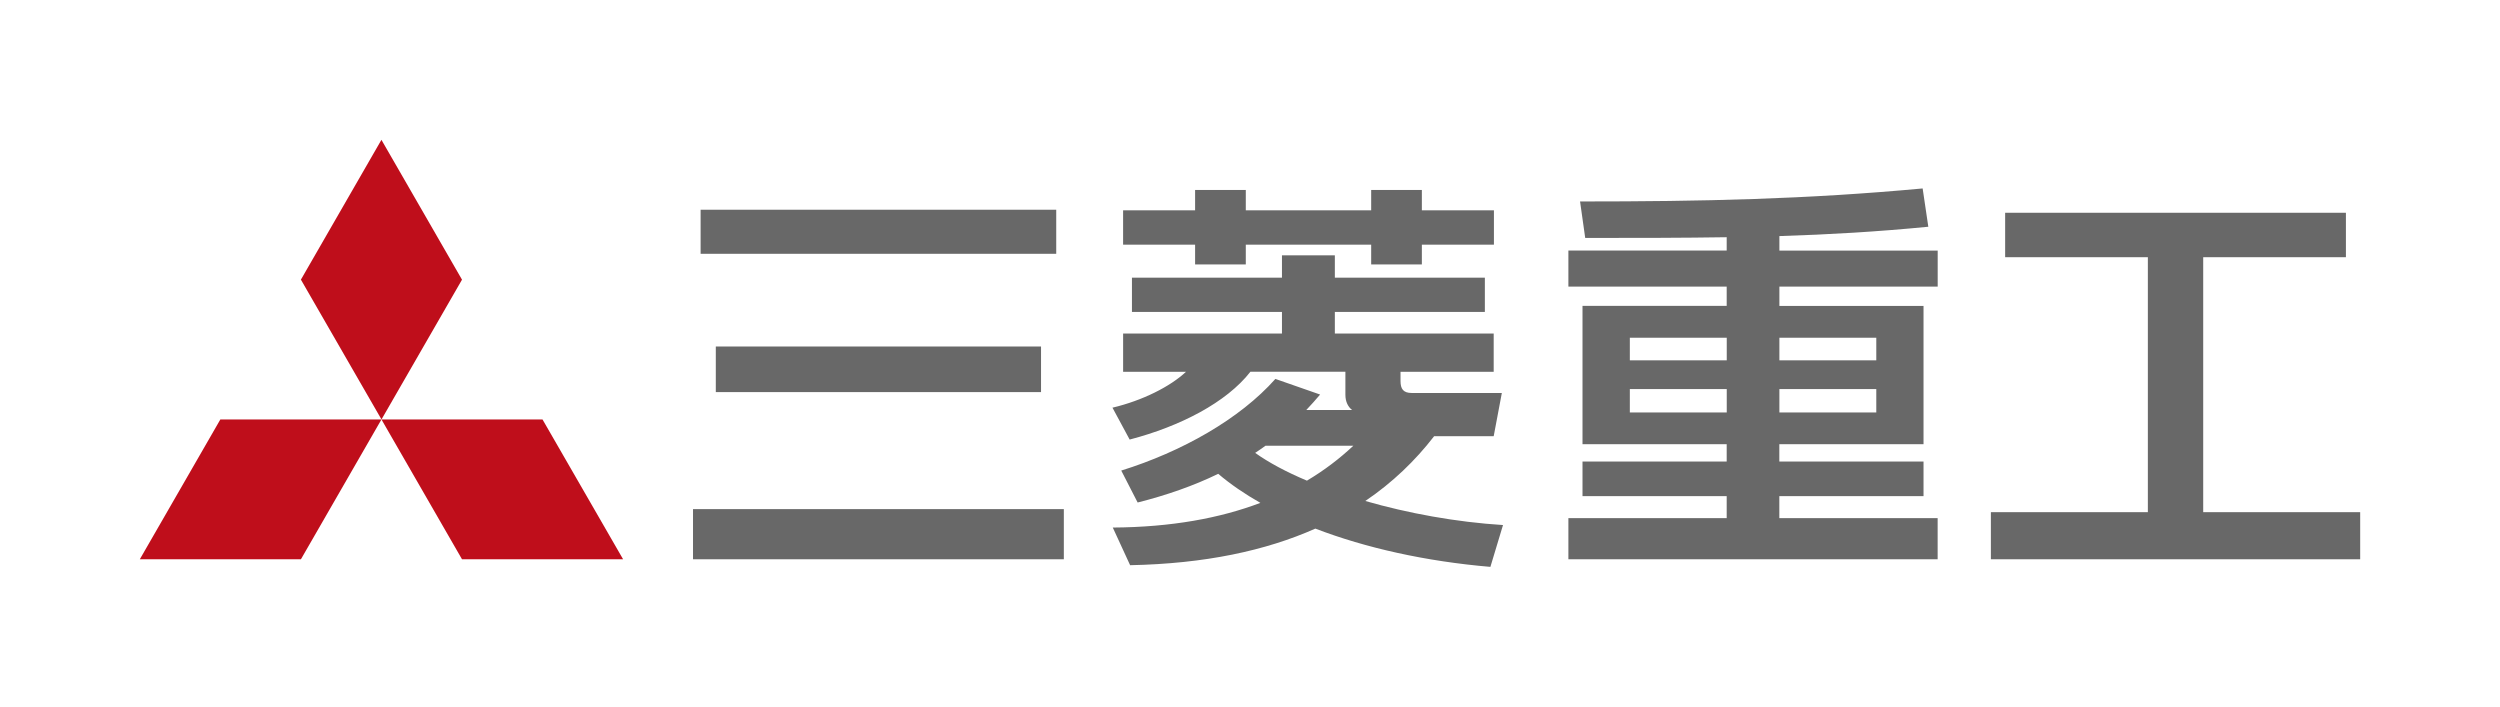 <svg width="1645" height="465" xmlns="http://www.w3.org/2000/svg" xmlns:xlink="http://www.w3.org/1999/xlink" xml:space="preserve" overflow="hidden"><g transform="translate(-1377 -1005)"><path d="M1628.02 1281 1681 1189.03 1627.98 1097 1575 1189 1628.02 1281 1628.02 1281Z" fill="#BF0E1B" fill-rule="evenodd"/><path d="M1628 1281 1681 1373 1787 1373 1733.97 1281 1628 1281 1628 1281Z" fill="#BF0E1B" fill-rule="evenodd"/><path d="M1628 1281 1521.99 1281 1469 1373 1575.01 1373 1628 1281 1628 1281Z" fill="#BF0E1B" fill-rule="evenodd"/><path d="M2642.71 1206.29 2547.84 1206.29 2547.84 1193.6 2652 1193.6 2652 1169.91 2547.84 1169.91 2547.84 1160.34C2580.8 1159.31 2611.98 1157.49 2645.83 1154.2L2642.1 1129C2565.55 1136.1 2497.26 1137.57 2416.68 1137.57L2420.07 1161.57C2454.81 1161.57 2485.07 1161.54 2513.16 1161.09L2513.16 1169.87 2409 1169.87 2409 1193.57 2513.16 1193.57 2513.16 1206.25 2418.29 1206.25 2418.29 1297.29 2513.16 1297.29 2513.16 1308.67 2418.29 1308.67 2418.29 1331.44 2513.16 1331.44 2513.16 1345.91 2409 1345.91 2409 1373 2651.97 1373 2651.97 1345.91 2547.8 1345.91 2547.8 1331.44 2642.68 1331.44 2642.68 1308.67 2547.8 1308.67 2547.8 1297.29 2642.68 1297.29 2642.68 1206.25ZM2449.43 1227.24 2513.2 1227.24 2513.2 1242.09 2449.43 1242.09 2449.43 1227.24ZM2449.43 1276.41 2449.43 1261.01 2513.2 1261.01 2513.2 1276.41 2449.43 1276.41ZM2611.6 1276.41 2547.84 1276.41 2547.84 1261.01 2611.6 1261.01 2611.6 1276.41ZM2611.6 1227.24 2611.6 1242.09 2547.84 1242.09 2547.84 1227.24 2611.6 1227.24Z" fill="#686868" fill-rule="evenodd"/><path d="M2163.38 1179 2196.73 1179 2196.73 1165.99 2279.24 1165.99 2279.24 1179 2312.58 1179 2312.58 1165.99 2360 1165.99 2360 1143.39 2312.58 1143.39 2312.58 1130 2279.24 1130 2279.24 1143.39 2196.73 1143.39 2196.73 1130 2163.38 1130 2163.38 1143.39 2116 1143.39 2116 1165.99 2163.38 1165.99 2163.38 1179Z" fill="#686868" fill-rule="evenodd"/><path d="M2366 1350.48C2335.13 1348.55 2303.46 1342.74 2275.37 1334.65 2293.25 1322.54 2308.21 1308.16 2320.65 1292.03L2359.85 1292.03 2365.21 1263.58 2305.94 1263.58C2300.37 1263.58 2298.54 1260.93 2298.54 1255.67L2298.54 1249.65 2359.85 1249.65 2359.85 1224.46 2255.33 1224.46 2255.33 1210.26 2354.04 1210.26 2354.04 1187.72 2255.33 1187.72 2255.33 1173 2220.53 1173 2220.53 1187.72 2121.82 1187.72 2121.82 1210.26 2220.53 1210.26 2220.53 1224.46 2116.01 1224.46 2116.01 1249.65 2157.37 1249.65C2147.09 1259.31 2128.8 1268.57 2109 1273.25L2120.31 1294.23C2153.56 1285.56 2184.02 1269.81 2199.77 1249.61L2262.27 1249.61 2262.27 1264.78C2262.27 1269.46 2264.09 1272.73 2266.67 1274.79L2236.52 1274.79C2239.61 1271.53 2242.67 1268.12 2245.63 1264.61L2216.2 1254.33C2192.75 1280.78 2154.49 1302.28 2114.78 1314.63L2125.57 1335.65C2144.58 1330.84 2162.26 1324.71 2178.59 1316.77 2186.6 1323.58 2195.92 1329.98 2206.33 1335.89 2179.72 1345.97 2147.68 1351.89 2109.21 1352.13L2120.62 1376.9C2169.65 1375.94 2209.81 1367.37 2242.5 1352.82 2275.71 1365.58 2315.29 1374.39 2357.68 1378L2365.97 1350.51ZM2202.9 1303C2205.2 1301.49 2207.47 1299.91 2209.7 1298.29L2267.5 1298.29C2258.52 1306.72 2248.42 1314.46 2236.97 1321.27 2223.39 1315.56 2211.77 1309.33 2202.9 1303Z" fill="#686868" fill-rule="evenodd"/><path d="M1833 1340 2077 1340 2077 1373 1833 1373Z" fill="#686868" fill-rule="evenodd"/><path d="M1848 1233 2062 1233 2062 1263 1848 1263Z" fill="#686868" fill-rule="evenodd"/><path d="M1838 1143 2072 1143 2072 1172 1838 1172Z" fill="#686868" fill-rule="evenodd"/><path d="M2826.71 1342.01 2826.71 1174.24 2920.61 1174.24 2920.61 1145 2696.39 1145 2696.39 1174.24 2790.29 1174.24 2790.29 1342.01 2687 1342.01 2687 1373 2930 1373 2930 1342.01 2826.71 1342.01Z" fill="#686868" fill-rule="evenodd"/></g></svg>